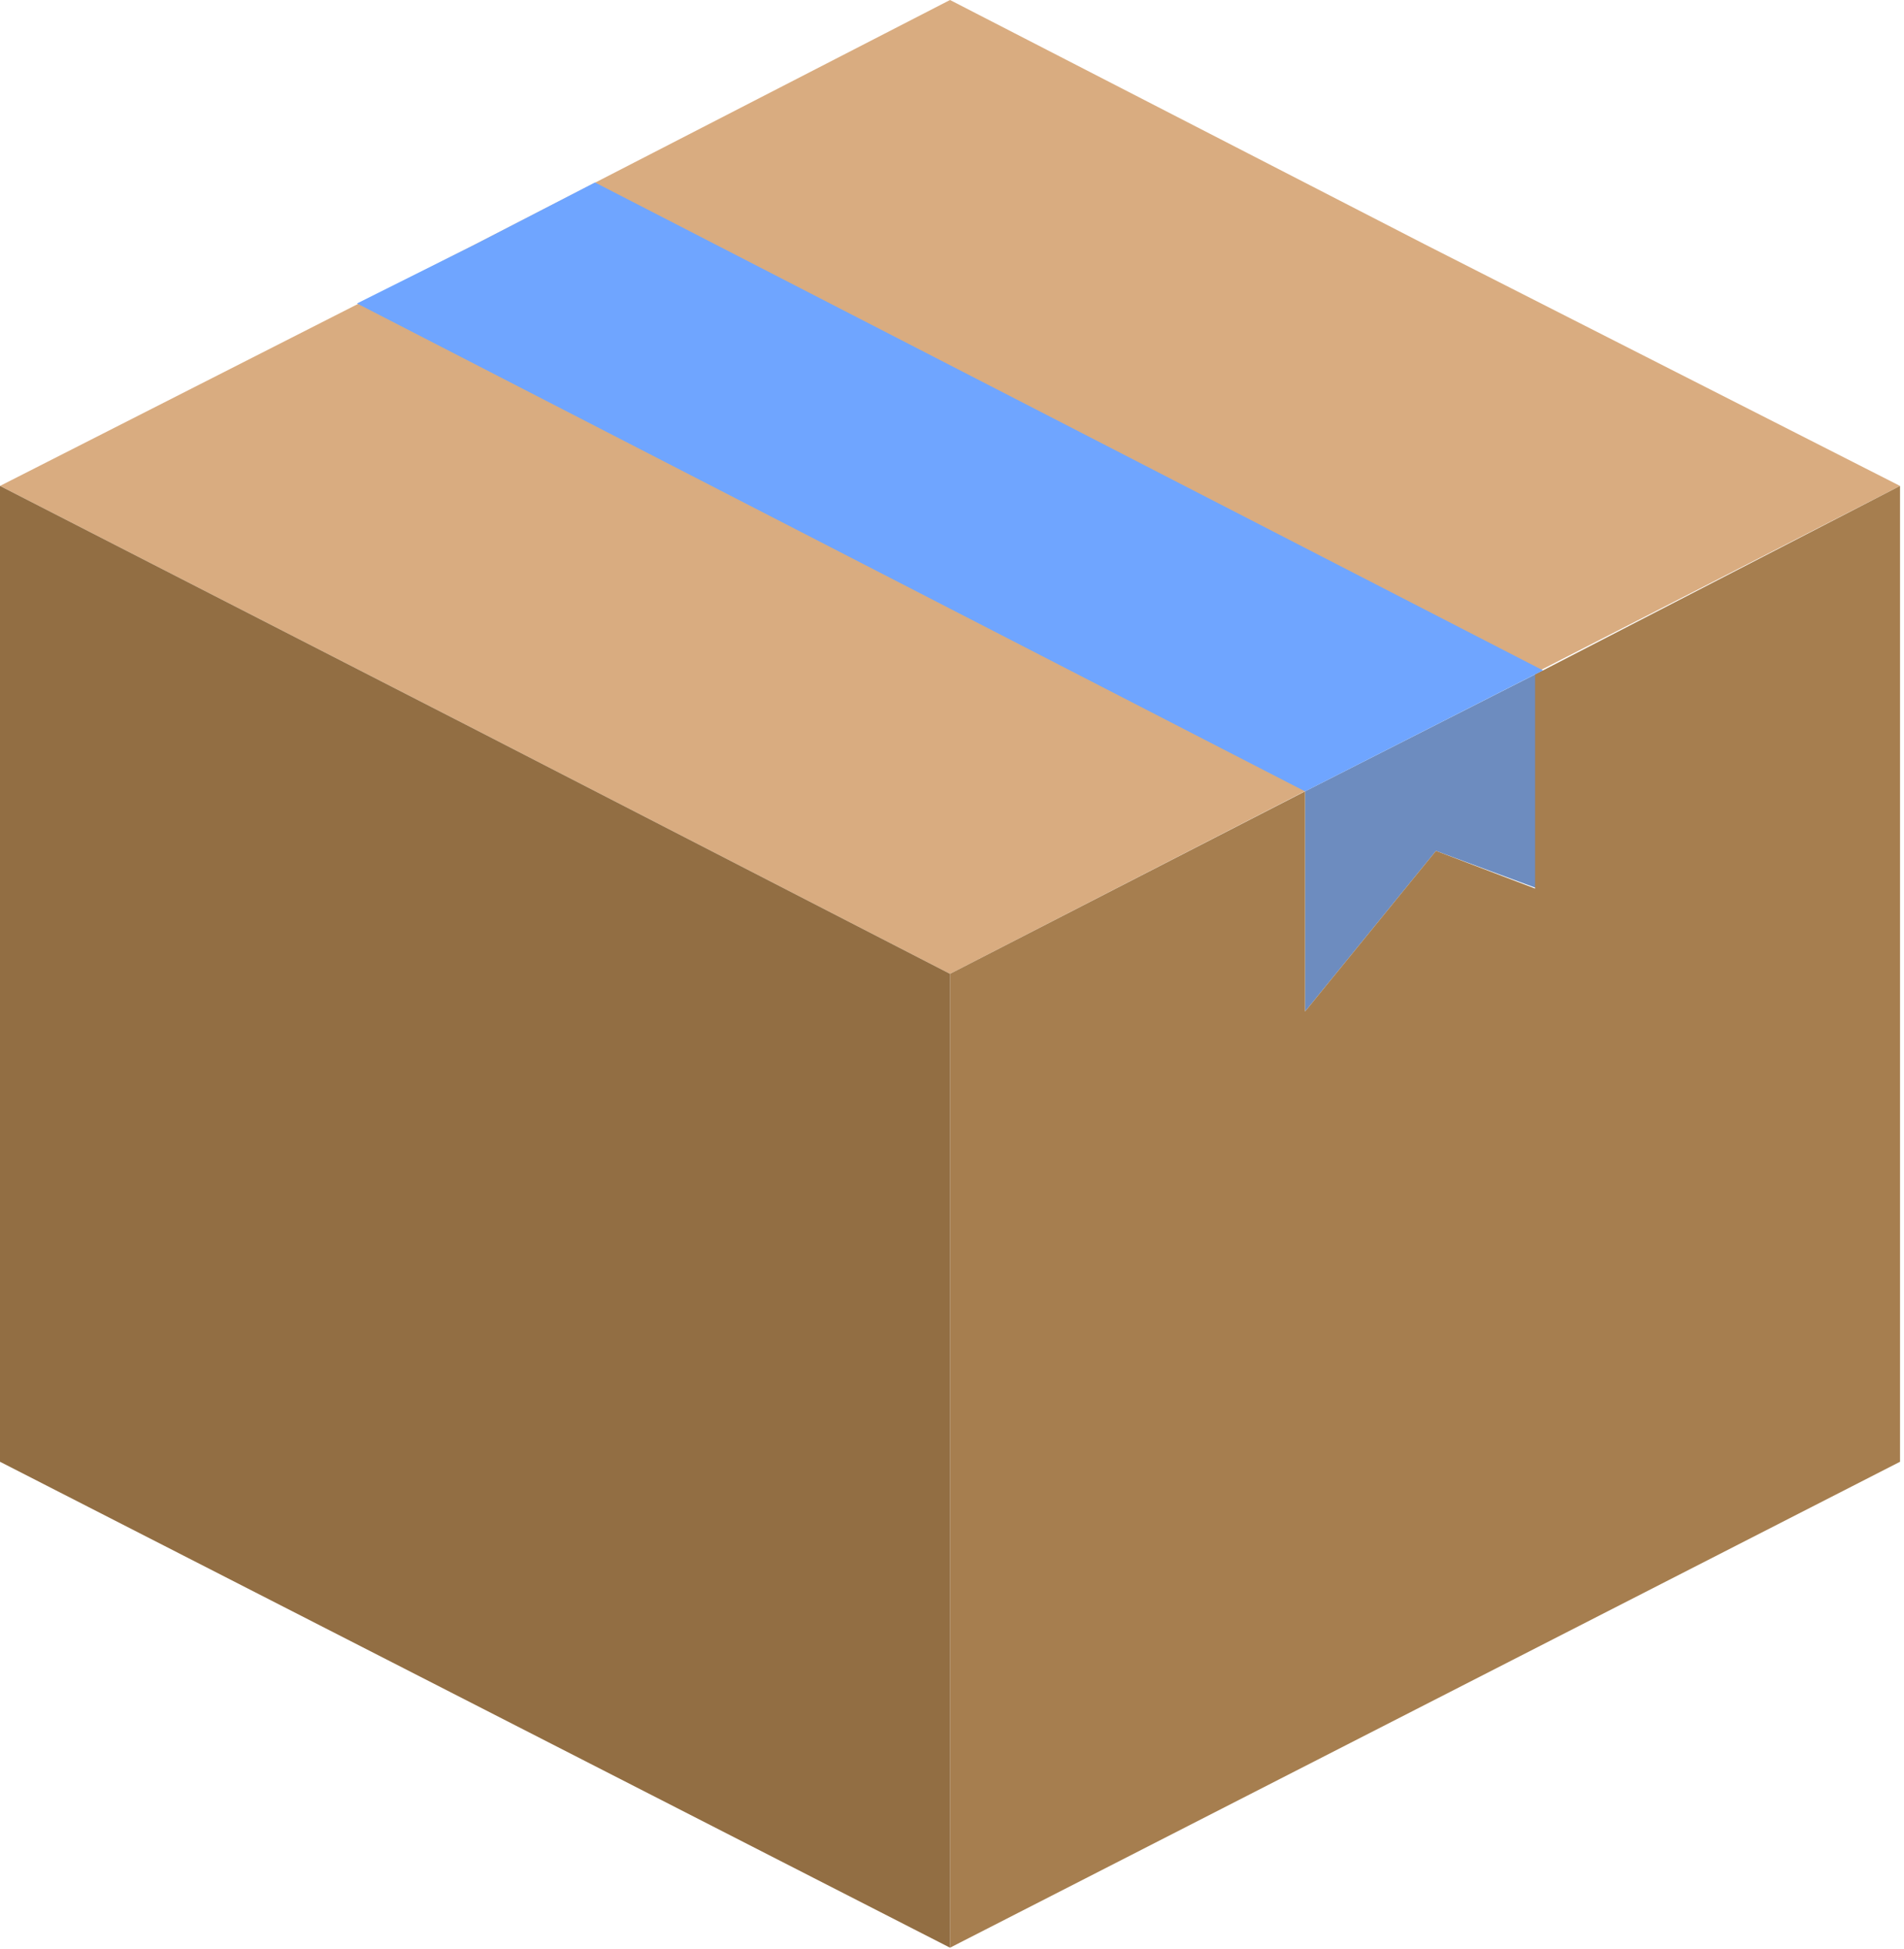 <svg width="384" height="393" viewBox="0 0 384 393" fill="none" xmlns="http://www.w3.org/2000/svg">
<path d="M191.6 0L287.2 49.2L383.2 98L287.2 147.2L191.6 196.4L96 147.2L0 98L96 49.2L191.6 0Z" fill="#D9AC80"/>
<path d="M311.2 179.6V135.2L263.2 159.6V204L289.6 171.6L311.2 179.6Z" fill="#6D8CBF"/>
<path d="M191.6 196.4V392.8L383.2 294.8V98L311.2 135.2L309.6 136V179.2L289.6 171.6L263.2 204V159.6L191.6 196.4Z" fill="#A67E4F"/>
<path d="M191.6 392.8V196.4L96 147.2L0 98V294.8L191.6 392.8Z" fill="#926E43"/>
<path d="M72 61.2L263.2 159.6L309.6 136L311.2 135.2L120 36.8L96 49.2L72 61.2Z" fill="#6FA5FF"/>
</svg>
